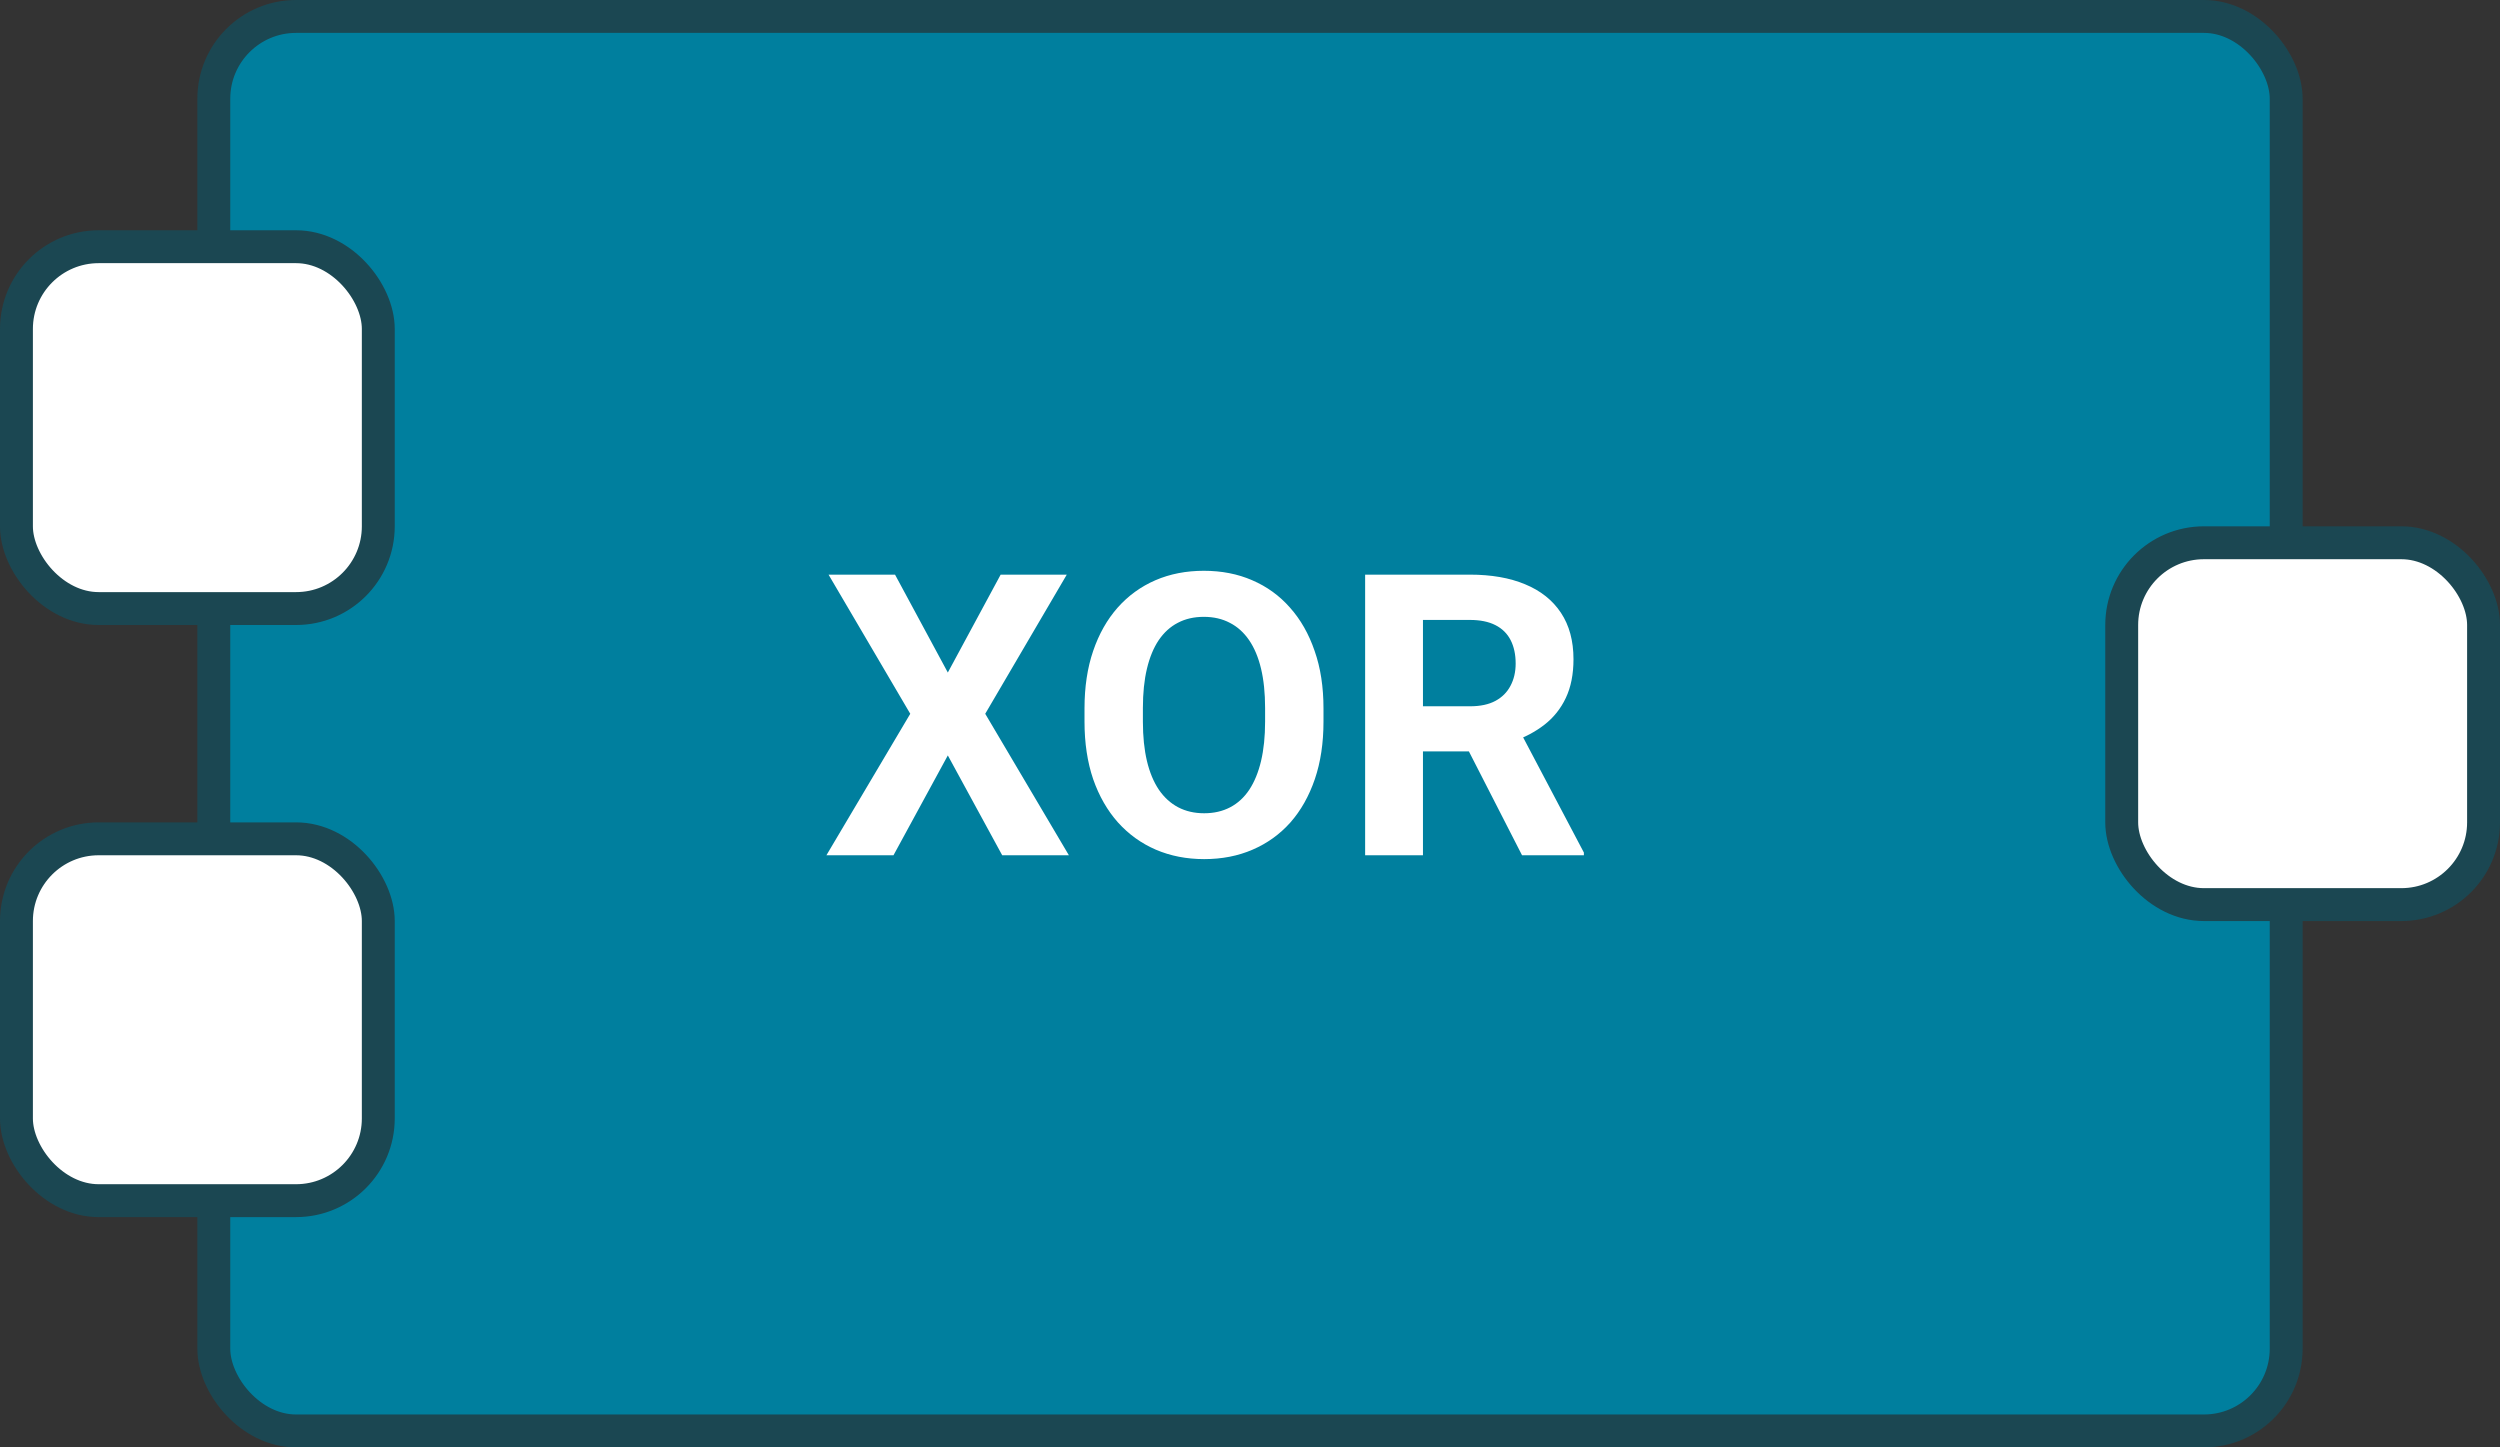 <svg width="76" height="44" viewBox="0 0 76 44" fill="none"
    xmlns="http://www.w3.org/2000/svg">
    <rect x="0" y="0" width="76" height="44" fill="#333333" stroke="none"/>
    <rect x="6.5" y="0.5" width="63" height="43" rx="2.5" fill="#007F9E" stroke="#1B4752"/>
    <path d="M27.209 17.469L28.814 20.445L30.42 17.469H32.43L29.951 21.699L32.494 26H30.467L28.814 22.965L27.162 26H25.123L27.672 21.699L25.188 17.469H27.209ZM40.234 21.535V21.939C40.234 22.588 40.147 23.17 39.971 23.686C39.795 24.201 39.547 24.641 39.227 25.004C38.906 25.363 38.523 25.639 38.078 25.83C37.637 26.021 37.147 26.117 36.607 26.117C36.072 26.117 35.582 26.021 35.137 25.83C34.695 25.639 34.312 25.363 33.988 25.004C33.664 24.641 33.412 24.201 33.232 23.686C33.057 23.17 32.969 22.588 32.969 21.939V21.535C32.969 20.883 33.057 20.301 33.232 19.789C33.408 19.273 33.656 18.834 33.977 18.471C34.301 18.107 34.684 17.83 35.125 17.639C35.57 17.447 36.06 17.352 36.596 17.352C37.135 17.352 37.625 17.447 38.066 17.639C38.512 17.83 38.895 18.107 39.215 18.471C39.539 18.834 39.789 19.273 39.965 19.789C40.145 20.301 40.234 20.883 40.234 21.535ZM38.459 21.939V21.523C38.459 21.07 38.418 20.672 38.336 20.328C38.254 19.984 38.133 19.695 37.973 19.461C37.812 19.227 37.617 19.051 37.387 18.934C37.156 18.812 36.893 18.752 36.596 18.752C36.299 18.752 36.035 18.812 35.805 18.934C35.578 19.051 35.385 19.227 35.225 19.461C35.068 19.695 34.949 19.984 34.867 20.328C34.785 20.672 34.744 21.07 34.744 21.523V21.939C34.744 22.389 34.785 22.787 34.867 23.135C34.949 23.479 35.07 23.77 35.23 24.008C35.391 24.242 35.586 24.42 35.816 24.541C36.047 24.662 36.31 24.723 36.607 24.723C36.904 24.723 37.168 24.662 37.398 24.541C37.629 24.42 37.822 24.242 37.978 24.008C38.135 23.77 38.254 23.479 38.336 23.135C38.418 22.787 38.459 22.389 38.459 21.939ZM41.5 17.469H44.682C45.334 17.469 45.895 17.566 46.363 17.762C46.836 17.957 47.199 18.246 47.453 18.629C47.707 19.012 47.834 19.482 47.834 20.041C47.834 20.498 47.756 20.891 47.6 21.219C47.447 21.543 47.23 21.814 46.949 22.033C46.672 22.248 46.346 22.42 45.971 22.549L45.414 22.842H42.648L42.637 21.471H44.693C45.002 21.471 45.258 21.416 45.461 21.307C45.664 21.197 45.816 21.045 45.918 20.85C46.023 20.654 46.076 20.428 46.076 20.17C46.076 19.896 46.025 19.66 45.924 19.461C45.822 19.262 45.668 19.109 45.461 19.004C45.254 18.898 44.994 18.846 44.682 18.846H43.258V26H41.5V17.469ZM46.27 26L44.324 22.197L46.182 22.186L48.15 25.918V26H46.27Z" fill="white"/>
    <rect x="64.5" y="16.5" width="11" height="11" rx="2.5" fill="white" stroke="#1B4752"/>
    <rect x="0.5" y="7.5" width="11" height="11" rx="2.5" fill="white" stroke="#1B4752"/>
    <rect x="0.5" y="25.5" width="11" height="11" rx="2.5" fill="white" stroke="#1B4752"/>
</svg>
